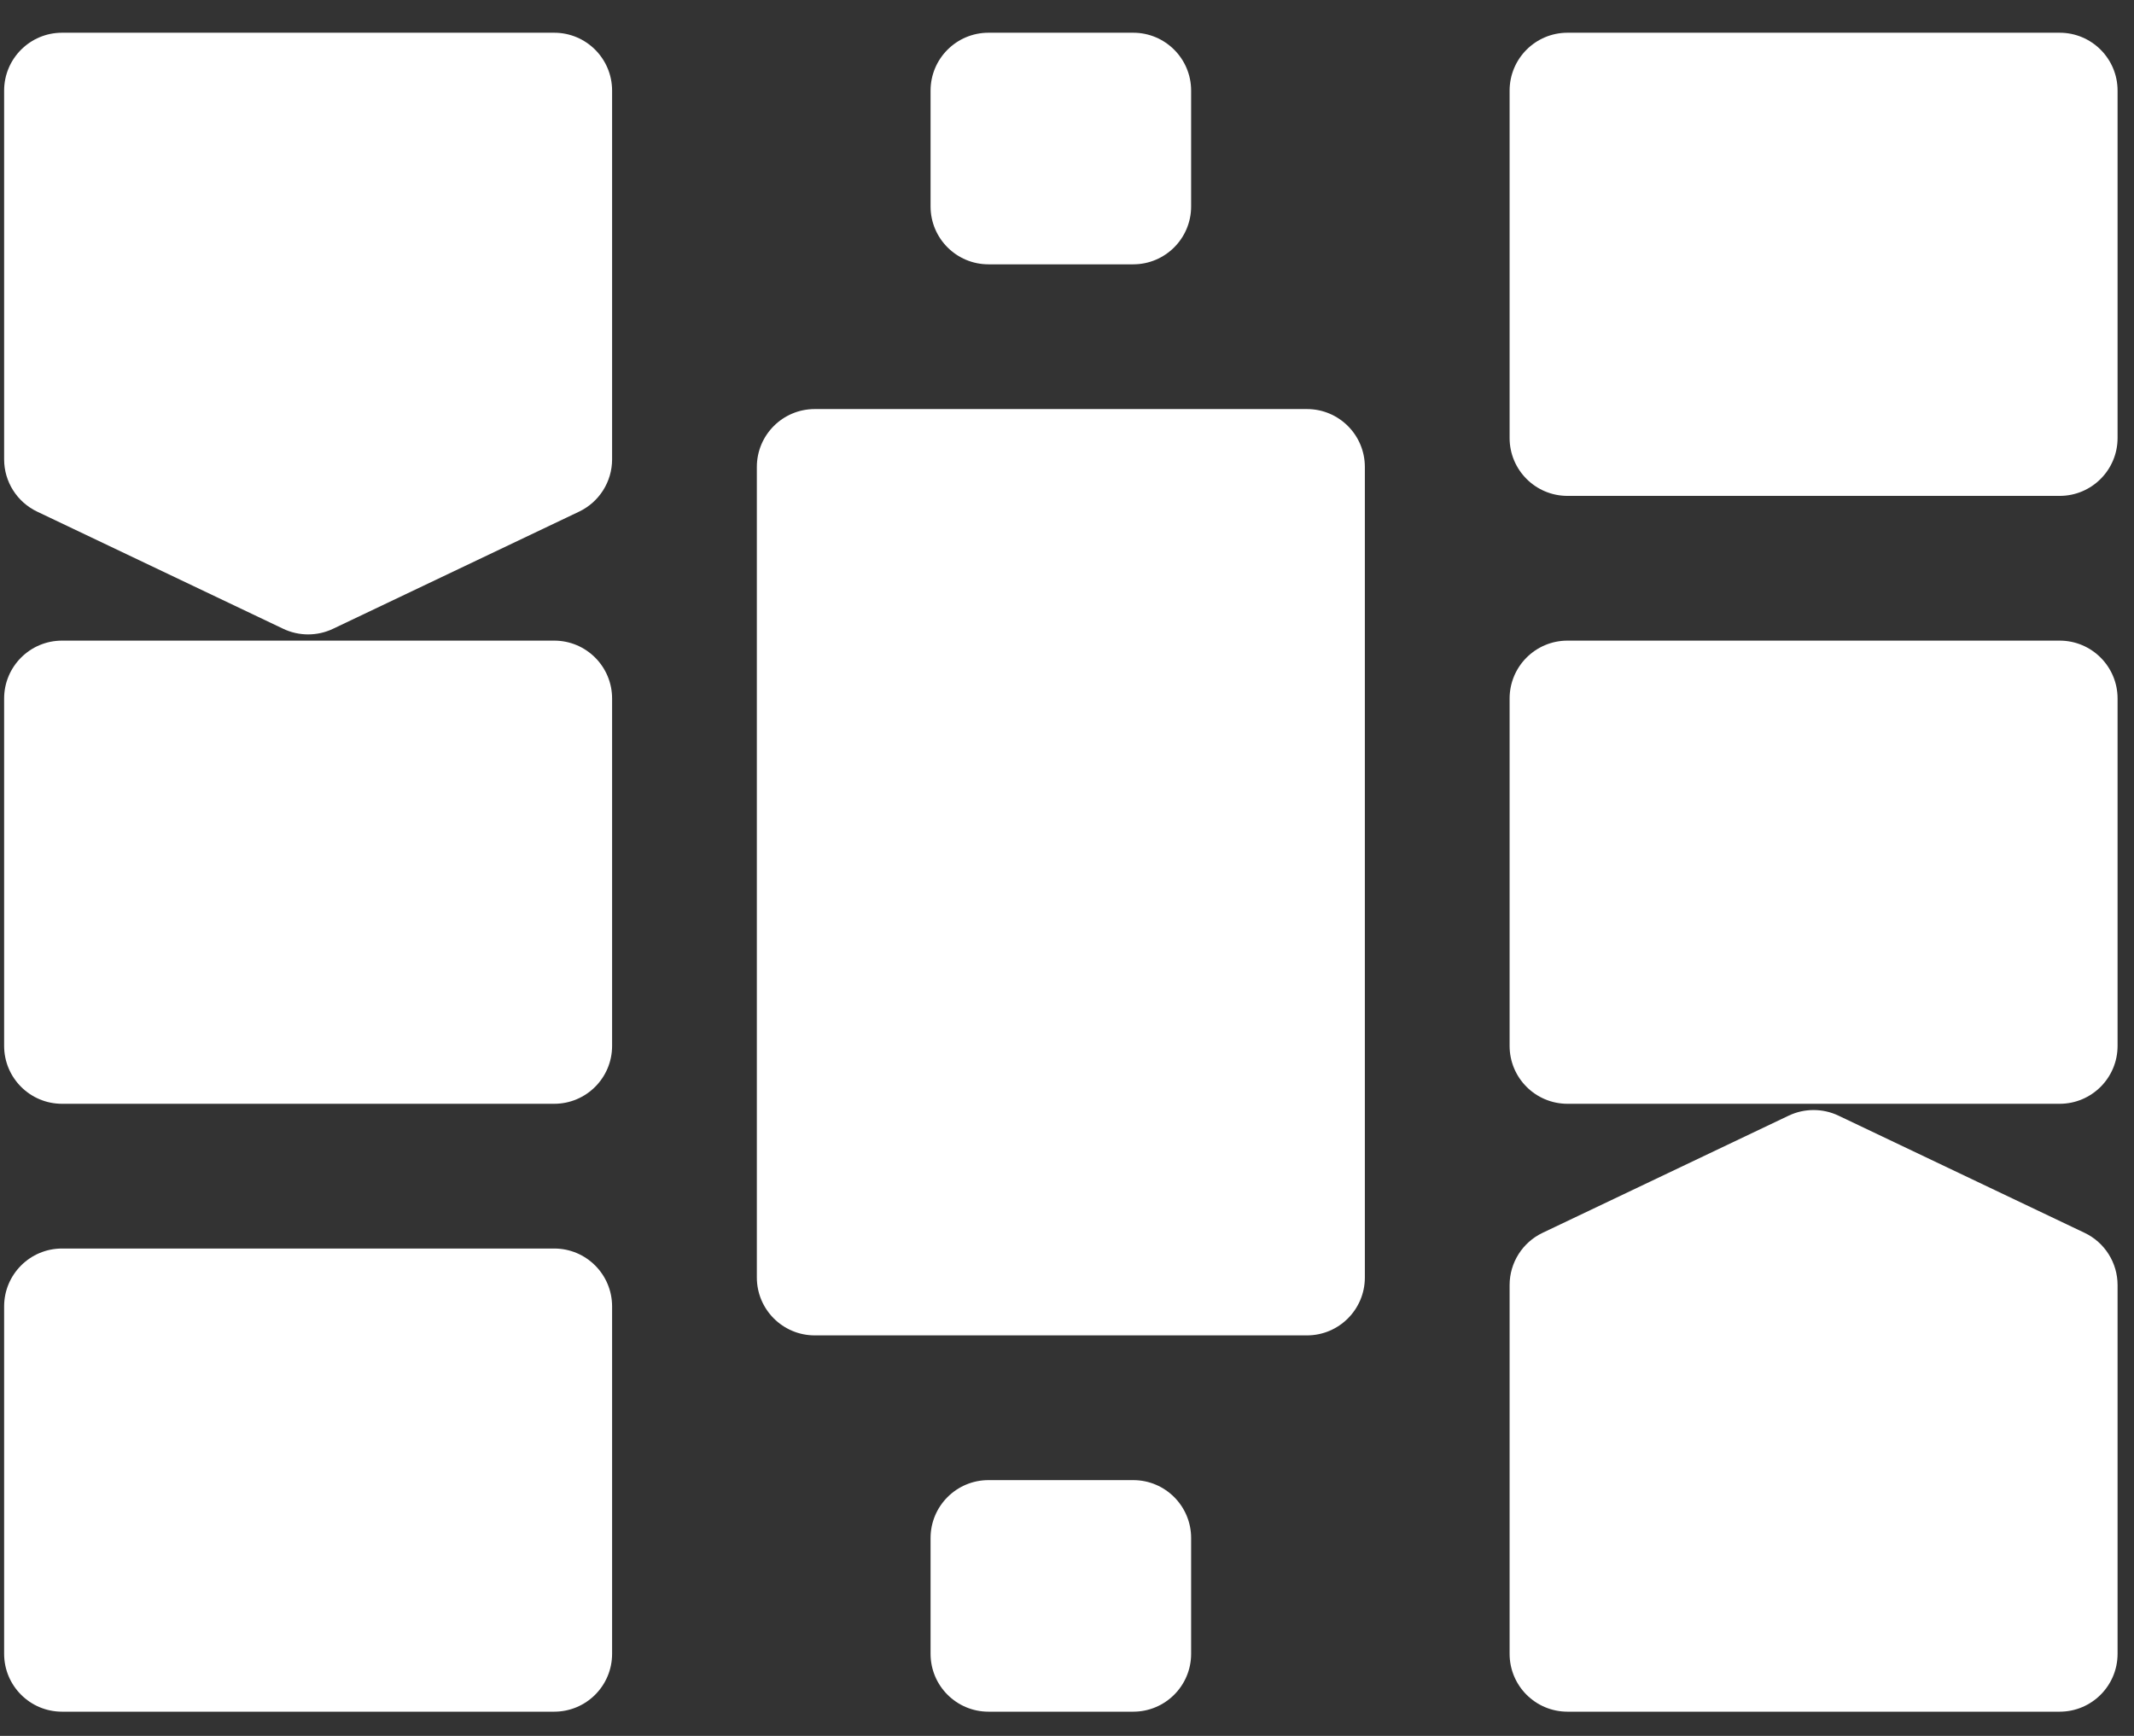 <svg width="59" height="48" viewBox="0 0 59 48" fill="none" xmlns="http://www.w3.org/2000/svg">
<rect x="0" y="0" width="59" height="48" fill="#333333" stroke="none"/>
<path d="M0.114 2.506C0.114 1.622 0.831 0.905 1.715 0.905L15.322 0.905C16.207 0.905 16.923 1.622 16.923 2.506V12.701C16.923 13.319 16.568 13.881 16.011 14.147L9.207 17.387C8.772 17.594 8.266 17.594 7.831 17.387L1.027 14.147C0.469 13.881 0.114 13.319 0.114 12.701L0.114 2.506Z" fill="white"/>
<path d="M25.728 2.506C25.728 1.622 26.445 0.905 27.329 0.905L31.331 0.905C32.215 0.905 32.932 1.622 32.932 2.506V5.708C32.932 6.592 32.215 7.309 31.331 7.309L27.329 7.309C26.445 7.309 25.728 6.592 25.728 5.708V2.506Z" fill="white"/>
<path d="M41.737 2.506C41.737 1.622 42.453 0.905 43.338 0.905L56.945 0.905C57.829 0.905 58.546 1.622 58.546 2.506V12.111C58.546 12.995 57.829 13.712 56.945 13.712L43.338 13.712C42.453 13.712 41.737 12.995 41.737 12.111V2.506Z" fill="white"/>
<path d="M0.114 19.315C0.114 18.431 0.831 17.714 1.715 17.714L15.322 17.714C16.207 17.714 16.923 18.431 16.923 19.315V28.92C16.923 29.804 16.207 30.521 15.322 30.521L1.715 30.521C0.831 30.521 0.114 29.804 0.114 28.92L0.114 19.315Z" fill="white"/>
<path d="M20.925 12.912C20.925 12.027 21.642 11.311 22.526 11.311L36.134 11.311C37.018 11.311 37.735 12.027 37.735 12.912L37.735 35.324C37.735 36.208 37.018 36.925 36.134 36.925L22.526 36.925C21.642 36.925 20.925 36.208 20.925 35.324L20.925 12.912Z" fill="white"/>
<path d="M41.737 19.315C41.737 18.431 42.453 17.714 43.338 17.714H56.945C57.829 17.714 58.546 18.431 58.546 19.315L58.546 28.92C58.546 29.804 57.829 30.521 56.945 30.521H43.338C42.453 30.521 41.737 29.804 41.737 28.92L41.737 19.315Z" fill="white"/>
<path d="M0.114 36.124C0.114 35.24 0.831 34.523 1.715 34.523H15.322C16.207 34.523 16.923 35.24 16.923 36.124L16.923 45.729C16.923 46.614 16.207 47.33 15.322 47.33H1.715C0.831 47.33 0.114 46.614 0.114 45.729L0.114 36.124Z" fill="white"/>
<path d="M25.728 42.528C25.728 41.644 26.445 40.927 27.329 40.927H31.331C32.215 40.927 32.932 41.644 32.932 42.528V45.729C32.932 46.614 32.215 47.33 31.331 47.33H27.329C26.445 47.33 25.728 46.614 25.728 45.729V42.528Z" fill="white"/>
<path d="M41.737 35.534C41.737 34.917 42.092 34.354 42.649 34.089L49.453 30.849C49.888 30.642 50.394 30.642 50.83 30.849L57.633 34.089C58.191 34.354 58.546 34.917 58.546 35.534V45.729C58.546 46.614 57.829 47.33 56.945 47.33H43.338C42.453 47.33 41.737 46.614 41.737 45.729V35.534Z" fill="white"/>
</svg>
